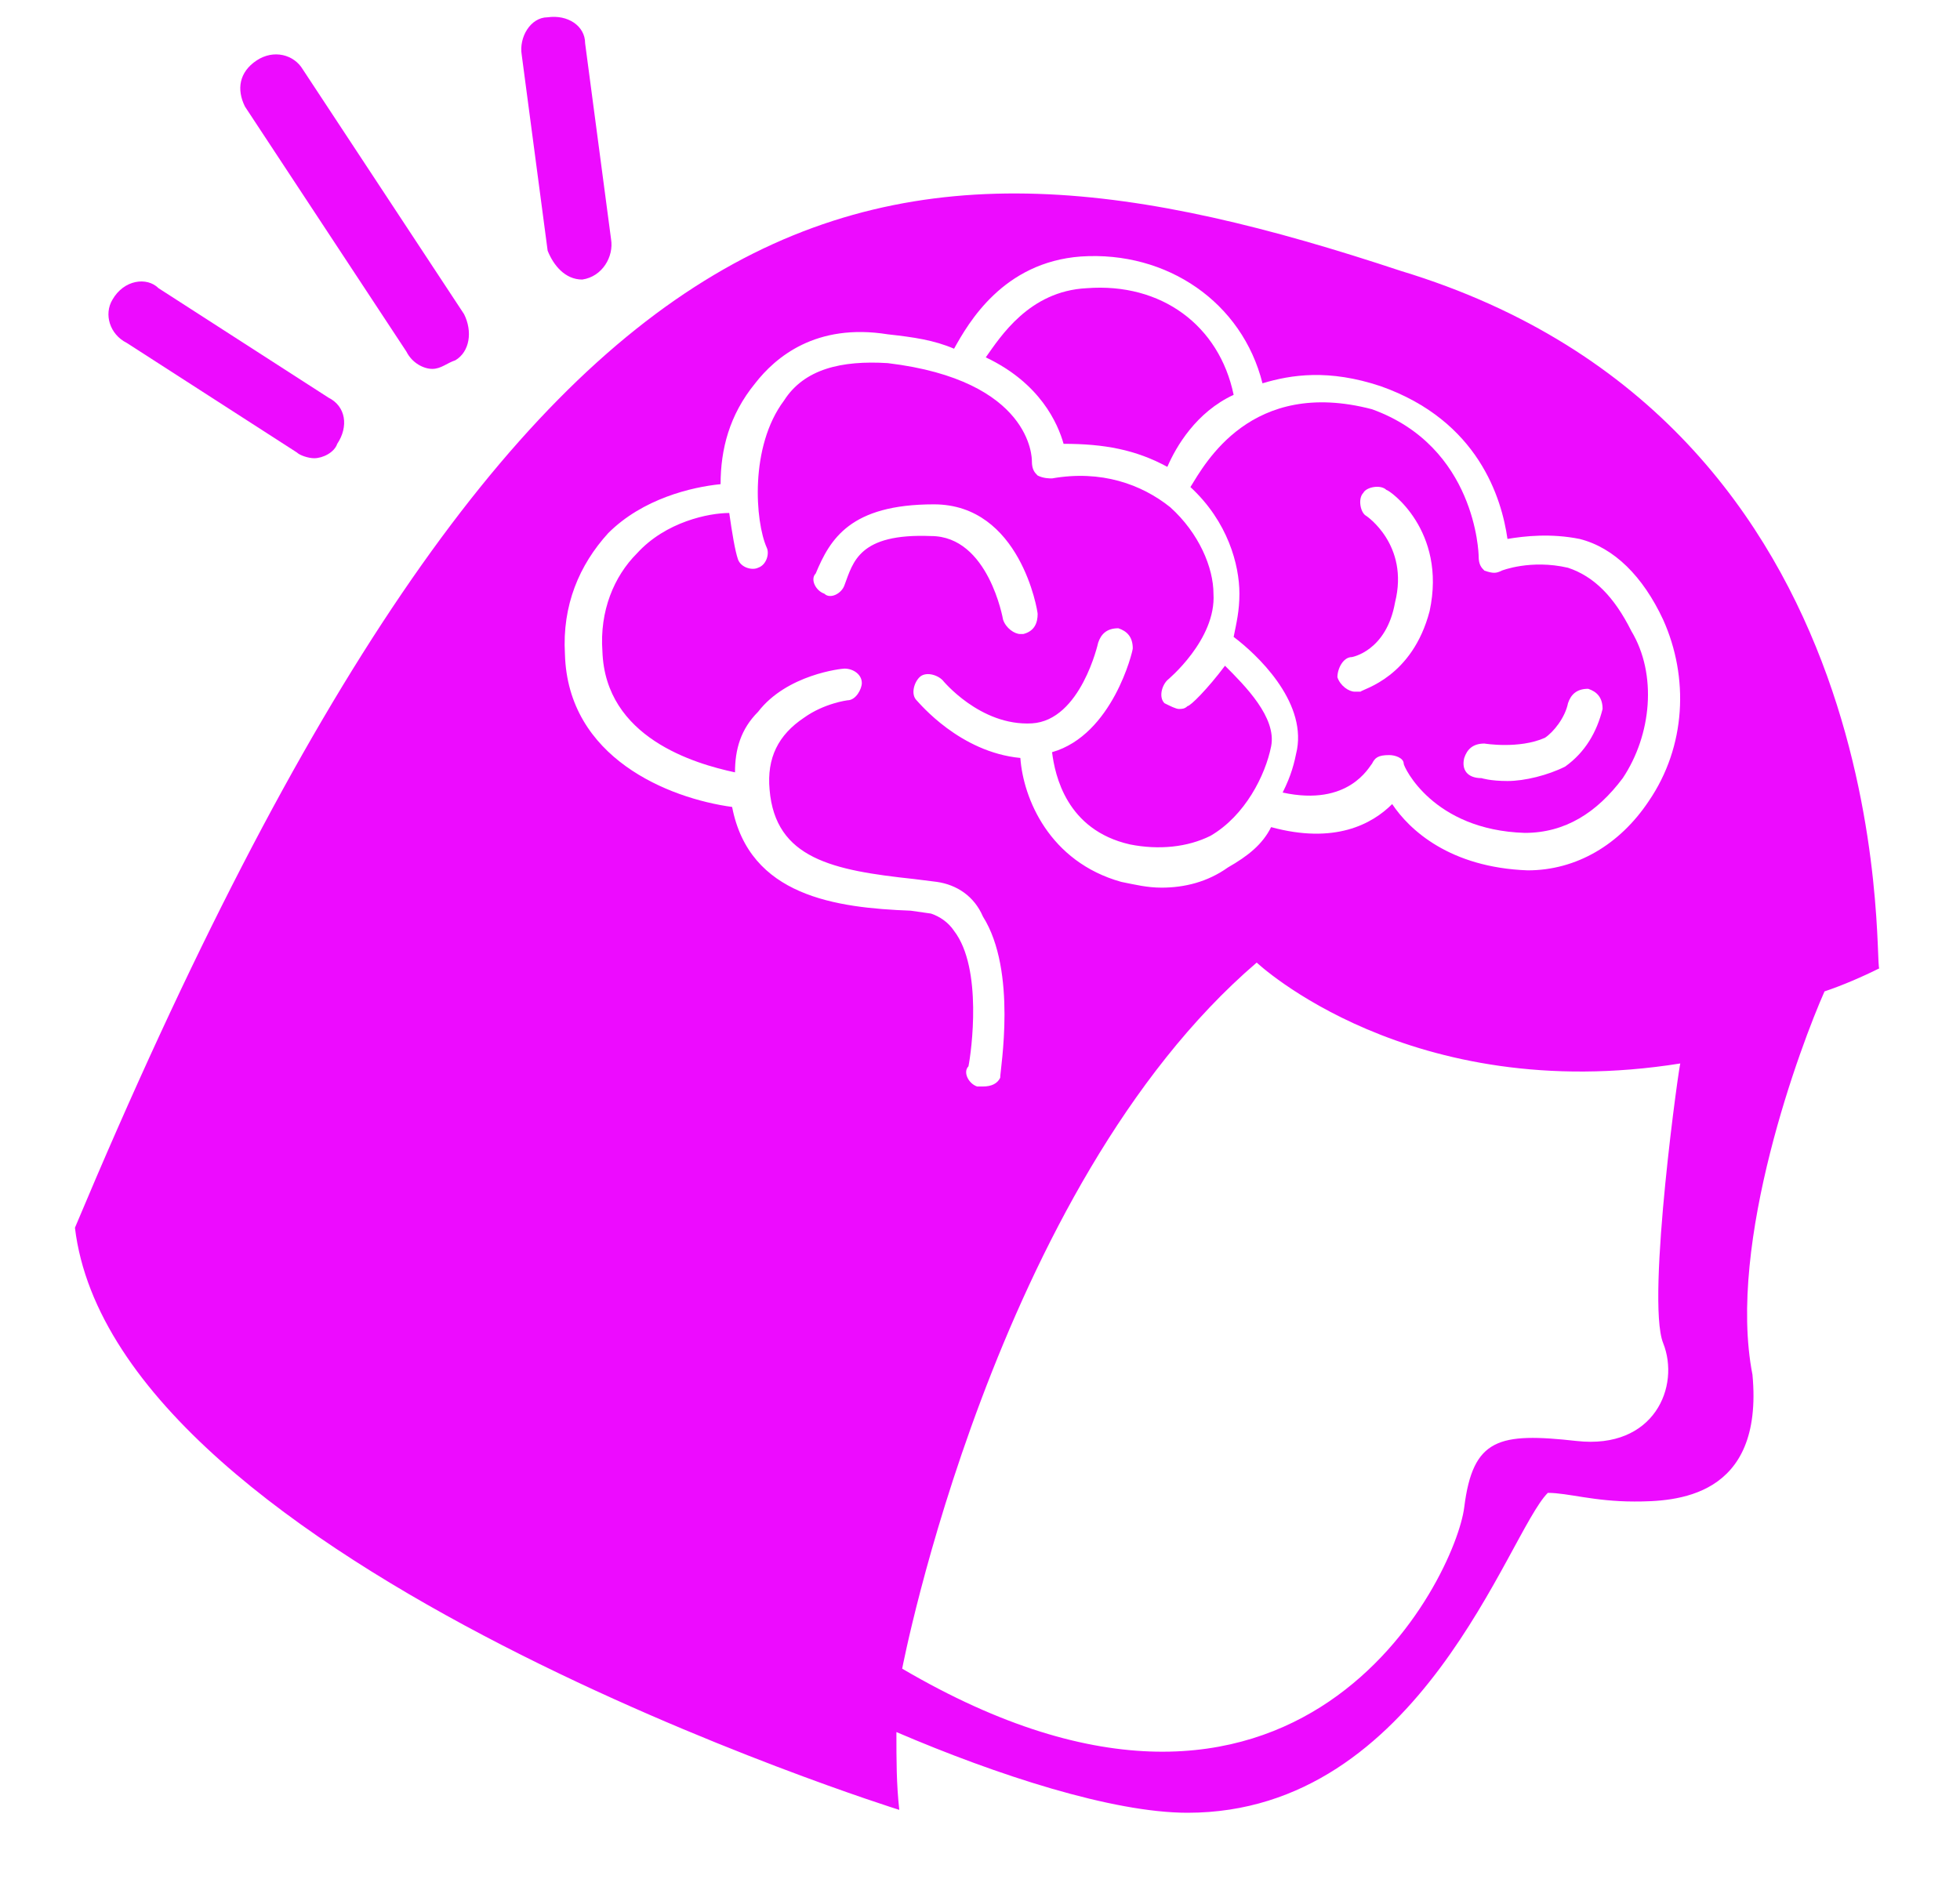 <?xml version="1.0" encoding="utf-8"?>
<!-- Generator: Adobe Illustrator 26.0.2, SVG Export Plug-In . SVG Version: 6.00 Build 0)  -->
<svg version="1.1" id="Layer_1" xmlns="http://www.w3.org/2000/svg" xmlns:xlink="http://www.w3.org/1999/xlink" x="0px" y="0px"
	 viewBox="0 0 68 65.2" style="enable-background:new 0 0 68 65.2;" xml:space="preserve">
<style type="text/css">
	.st0{fill:#ED0BFF;}
</style>
<path class="st0" d="M10.9,15.9c-0.2,0-0.5-0.1-0.6-0.2l-5.9-3.8c-0.6-0.3-0.8-1-0.5-1.5C4.3,9.7,5.1,9.6,5.5,10l5.9,3.8
	c0.6,0.3,0.7,1,0.3,1.6C11.6,15.7,11.2,15.9,10.9,15.9z"/>
<path class="st0" d="M15,12.8c-0.3,0-0.7-0.2-0.9-0.6L8.5,3.7C8.2,3.1,8.3,2.5,8.9,2.1s1.3-0.2,1.6,0.3l5.6,8.5
	c0.3,0.6,0.2,1.3-0.3,1.6C15.5,12.6,15.3,12.8,15,12.8z"/>
<path class="st0" d="M20.2,9.7c-0.6,0-1-0.5-1.2-1l-0.9-6.8C18,1.3,18.4,0.6,19,0.6c0.7-0.1,1.3,0.3,1.3,0.9l0.9,6.8
	C21.3,8.9,20.9,9.6,20.2,9.7C20.4,9.7,20.4,9.7,20.2,9.7z"/>
<g>
	<path class="st0" d="M36.9,15.4c1.4,0,2.5,0.2,3.6,0.8c0.3-0.7,1-1.9,2.3-2.5c-0.5-2.4-2.5-3.9-5.1-3.7c-2,0.1-3,1.7-3.5,2.4
		C36.1,13.3,36.7,14.7,36.9,15.4z"/>
	<path class="st0" d="M41.3,16.9c1.3,1.2,1.7,2.7,1.7,3.7c0,0.6-0.1,1-0.2,1.5c0.8,0.6,2.5,2.2,2.2,3.9c-0.1,0.5-0.2,0.9-0.5,1.5
		c2.3,0.5,3-0.9,3.1-1c0.1-0.2,0.2-0.3,0.6-0.3c0.2,0,0.5,0.1,0.5,0.3c0,0.1,1,2.3,4.2,2.4c1.4,0,2.5-0.7,3.4-1.9
		c1-1.5,1.2-3.6,0.3-5.1c-0.6-1.2-1.3-1.9-2.2-2.2c-1.3-0.3-2.3,0.1-2.3,0.1c-0.2,0.1-0.3,0.1-0.6,0c-0.1-0.1-0.2-0.2-0.2-0.5
		c0-0.1-0.1-3.8-3.7-5.1C43.4,13.1,41.8,16.1,41.3,16.9z M50.8,26.3c0.1-0.3,0.3-0.5,0.7-0.5c0,0,1.2,0.2,2.1-0.2
		c0.3-0.2,0.7-0.7,0.8-1.2c0.1-0.3,0.3-0.5,0.7-0.5c0.3,0.1,0.5,0.3,0.5,0.7c-0.2,0.8-0.6,1.5-1.3,2c-0.6,0.3-1.4,0.5-2,0.5
		S51.4,27,51.4,27C50.9,27,50.7,26.7,50.8,26.3z M46.9,22.8c0,0,1.2-0.2,1.5-1.9c0.5-2-1-3-1-3c-0.2-0.1-0.3-0.6-0.1-0.8
		c0.1-0.2,0.6-0.3,0.8-0.1c0.1,0,2.1,1.4,1.5,4.2c-0.6,2.3-2.3,2.7-2.4,2.8H47c-0.2,0-0.5-0.2-0.6-0.5
		C46.4,23.2,46.6,22.8,46.9,22.8z"/>
	<path class="st0" d="M48.6,9.4c-18.1-6-30.1-4.7-46,33.2C4,54.3,31.2,62.8,31.2,62.8c-0.1-0.9-0.1-1.7-0.1-2.7
		c3.5,1.5,7.5,2.8,10.1,2.8c8.1,0,11.1-9.7,12.5-11.1c0.7,0,1.6,0.3,3,0.3s4.5-0.1,4.1-4.4c-0.9-4.6,1.7-11.5,2.5-13.3
		c0.6-0.2,1.3-0.5,1.9-0.8C65,33.5,66.1,14.7,48.6,9.4z M25.4,28c-2.2-0.3-5.7-1.7-5.8-5.3c-0.1-1.7,0.5-3.1,1.5-4.2
		c1.2-1.2,2.9-1.6,3.9-1.7c0-1.2,0.3-2.4,1.2-3.5c0.7-0.9,2.1-2.1,4.6-1.7c0.9,0.1,1.6,0.2,2.3,0.5c0.5-0.9,1.7-3,4.4-3.2
		c3-0.2,5.6,1.6,6.3,4.4c1-0.3,2.3-0.5,4.1,0.1c3.4,1.2,4.2,3.9,4.4,5.3c0.6-0.1,1.5-0.2,2.5,0C56,19,57,20,57.7,21.5
		c0.9,2,0.8,4.4-0.5,6.3c-1,1.5-2.5,2.4-4.2,2.4l0,0c-2.7-0.1-4.1-1.4-4.7-2.3c-0.7,0.7-2,1.4-4.2,0.8c-0.3,0.6-0.8,1-1.5,1.4
		c-0.7,0.5-1.5,0.7-2.3,0.7c-0.5,0-0.9-0.1-1.4-0.2c-2.5-0.7-3.4-2.9-3.5-4.3c-2.1-0.2-3.5-1.9-3.6-2c-0.2-0.2-0.1-0.6,0.1-0.8
		c0.2-0.2,0.6-0.1,0.8,0.1c0,0,1.3,1.6,3.1,1.5c1.7-0.1,2.3-2.8,2.3-2.8c0.1-0.3,0.3-0.5,0.7-0.5c0.3,0.1,0.5,0.3,0.5,0.7
		c0,0.1-0.7,3-2.8,3.6c0.1,0.8,0.5,2.7,2.7,3.2c1,0.2,2,0.1,2.8-0.3c1.2-0.7,1.9-2.1,2.1-3.1c0.2-1-0.9-2.1-1.6-2.8
		c-0.6,0.8-1.2,1.4-1.3,1.4c-0.1,0.1-0.2,0.1-0.3,0.1s-0.3-0.1-0.5-0.2c-0.2-0.2-0.1-0.6,0.1-0.8c0,0,1.7-1.4,1.6-3
		c0-0.9-0.5-2.1-1.5-3c-1-0.8-2.4-1.3-4.1-1c-0.1,0-0.3,0-0.5-0.1c-0.1-0.1-0.2-0.2-0.2-0.5c0-0.1,0-2.8-5-3.4
		c-1.6-0.1-2.9,0.2-3.6,1.3c-1.2,1.6-1,4.2-0.6,5.1c0.1,0.2,0,0.6-0.3,0.7c-0.2,0.1-0.6,0-0.7-0.3s-0.2-0.9-0.3-1.6
		c-0.7,0-2.2,0.3-3.2,1.4c-0.8,0.8-1.3,2-1.2,3.4c0.1,3,3.2,3.9,4.6,4.2c0-0.8,0.2-1.5,0.8-2.1c1-1.3,2.9-1.5,3-1.5
		c0.3,0,0.6,0.2,0.6,0.5c0,0.2-0.2,0.6-0.5,0.6c0,0-0.8,0.1-1.5,0.6c-0.9,0.6-1.3,1.4-1.2,2.5c0.2,2.4,2.2,2.8,5,3.1l0.8,0.1
		c0.7,0.1,1.3,0.5,1.6,1.2c1.2,1.9,0.6,5.3,0.6,5.6c-0.1,0.2-0.3,0.3-0.6,0.3c-0.1,0-0.1,0-0.2,0c-0.3-0.1-0.5-0.5-0.3-0.7
		c0.1-0.5,0.5-3.4-0.5-4.7c-0.2-0.3-0.5-0.5-0.8-0.6l-0.7-0.1C29,31.5,26,31.1,25.4,28z M29.3,20.3c-0.1,0.3-0.5,0.5-0.7,0.3
		c-0.3-0.1-0.5-0.5-0.3-0.7c0.5-1.2,1.2-2.4,4.1-2.4c3,0,3.6,3.7,3.6,3.8c0,0.3-0.1,0.6-0.5,0.7h-0.1c-0.2,0-0.5-0.2-0.6-0.5
		c0,0-0.5-2.9-2.5-2.9C29.8,18.5,29.6,19.5,29.3,20.3z M57.7,46.6c0.6,1.5-0.3,3.7-3,3.4s-3.6-0.1-3.9,2.3S45.1,66,31.3,57.9
		c0,0,3.2-16.7,12.3-24.5c0,0,5.3,5,14.7,3.5C58.3,36.6,57.1,45.1,57.7,46.6z"/>
</g>
</svg>
